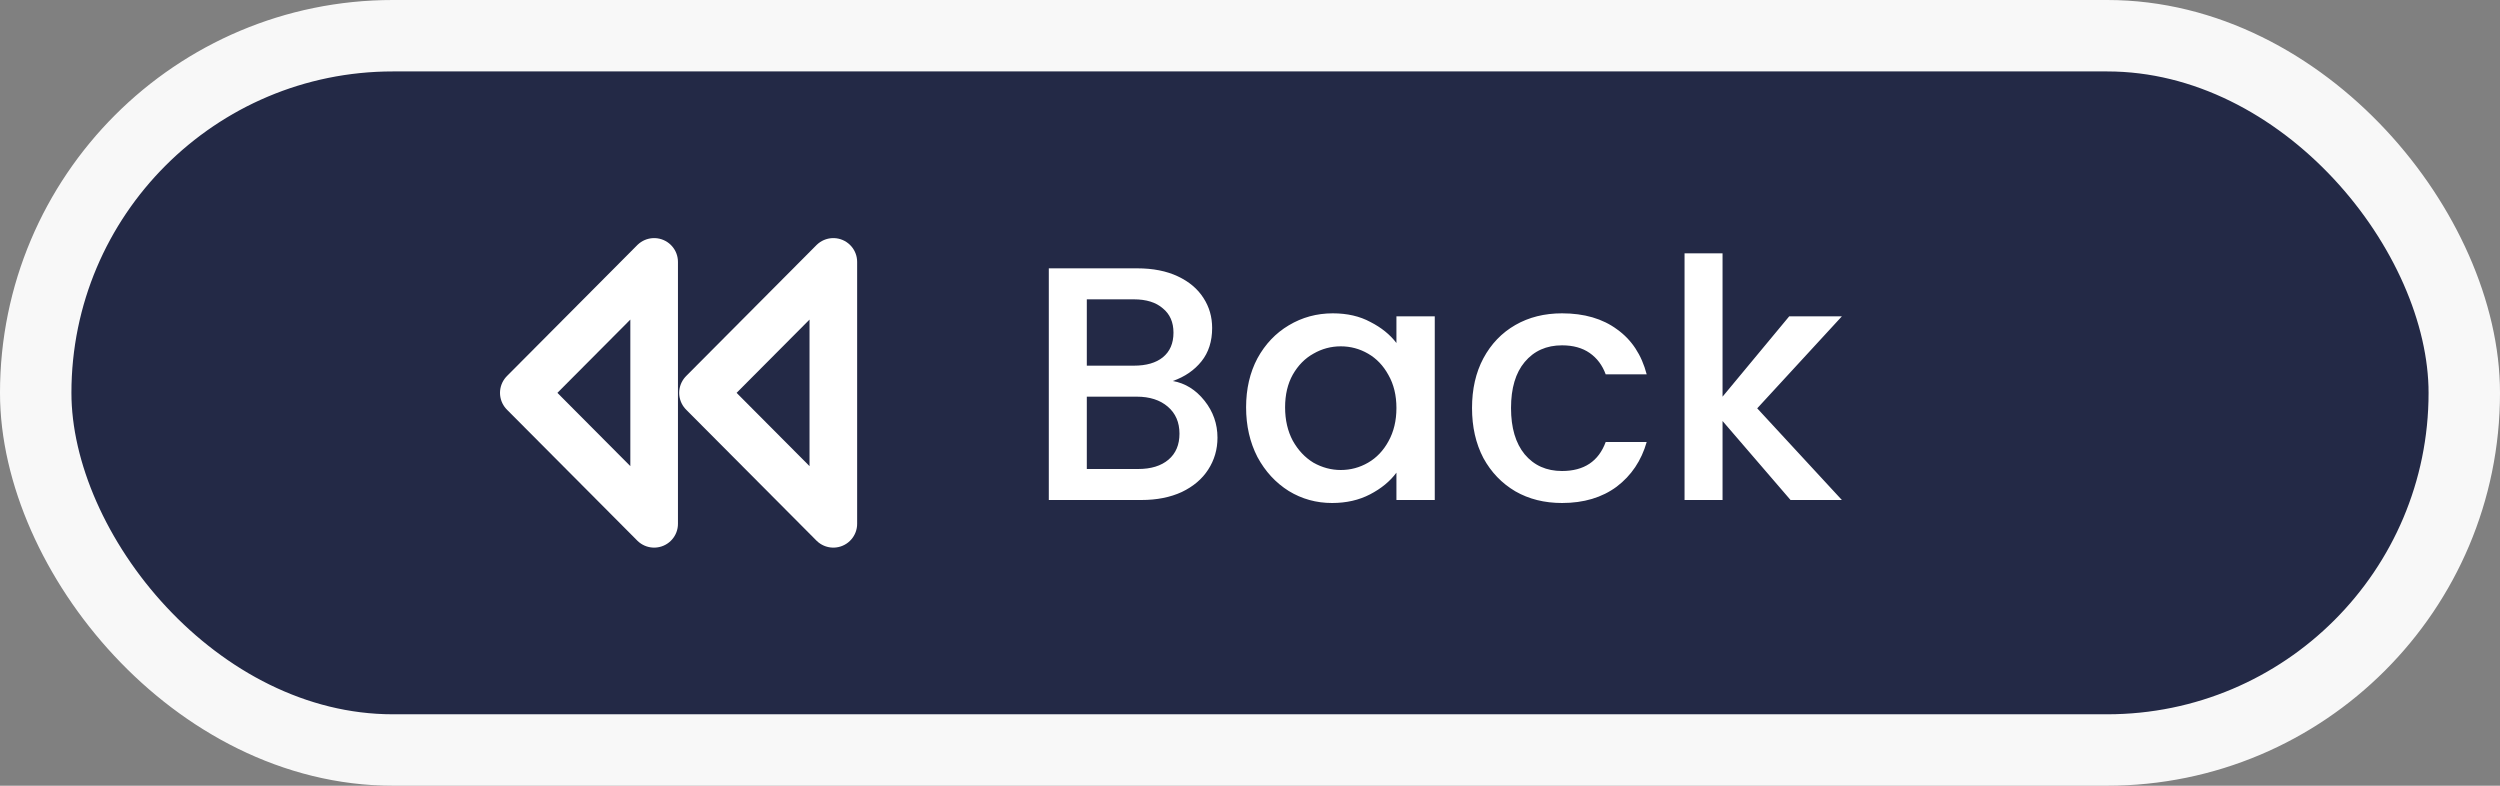 <svg width="105" height="33" viewBox="0 0 105 33" fill="none" xmlns="http://www.w3.org/2000/svg">
<rect x="0" y="0" width="105" height="33" fill="#808080" stroke="none"/>
<rect x="1.5" y="1.5" width="102" height="30" rx="15" fill="#232946" stroke="#F8F8F8" stroke-width="3"/>
<path d="M49.258 16.002C49.781 16.095 50.224 16.371 50.588 16.828C50.952 17.285 51.134 17.803 51.134 18.382C51.134 18.877 51.003 19.325 50.742 19.726C50.49 20.118 50.121 20.431 49.636 20.664C49.151 20.888 48.586 21 47.942 21H44.05V11.27H47.76C48.423 11.27 48.992 11.382 49.468 11.606C49.944 11.83 50.303 12.133 50.546 12.516C50.789 12.889 50.91 13.309 50.91 13.776C50.91 14.336 50.761 14.803 50.462 15.176C50.163 15.549 49.762 15.825 49.258 16.002ZM45.646 15.358H47.62C48.143 15.358 48.549 15.241 48.838 15.008C49.137 14.765 49.286 14.42 49.286 13.972C49.286 13.533 49.137 13.193 48.838 12.95C48.549 12.698 48.143 12.572 47.62 12.572H45.646V15.358ZM47.802 19.698C48.343 19.698 48.768 19.567 49.076 19.306C49.384 19.045 49.538 18.681 49.538 18.214C49.538 17.738 49.375 17.36 49.048 17.08C48.721 16.8 48.287 16.66 47.746 16.66H45.646V19.698H47.802ZM52.336 17.108C52.336 16.333 52.495 15.647 52.812 15.05C53.139 14.453 53.578 13.991 54.128 13.664C54.688 13.328 55.304 13.16 55.976 13.16C56.583 13.16 57.11 13.281 57.558 13.524C58.016 13.757 58.38 14.051 58.65 14.406V13.286H60.26V21H58.65V19.852C58.38 20.216 58.011 20.519 57.544 20.762C57.078 21.005 56.546 21.126 55.948 21.126C55.286 21.126 54.679 20.958 54.128 20.622C53.578 20.277 53.139 19.801 52.812 19.194C52.495 18.578 52.336 17.883 52.336 17.108ZM58.65 17.136C58.65 16.604 58.538 16.142 58.314 15.75C58.1 15.358 57.815 15.059 57.46 14.854C57.106 14.649 56.723 14.546 56.312 14.546C55.902 14.546 55.519 14.649 55.164 14.854C54.81 15.05 54.52 15.344 54.296 15.736C54.082 16.119 53.974 16.576 53.974 17.108C53.974 17.64 54.082 18.107 54.296 18.508C54.52 18.909 54.81 19.217 55.164 19.432C55.528 19.637 55.911 19.74 56.312 19.74C56.723 19.74 57.106 19.637 57.46 19.432C57.815 19.227 58.1 18.928 58.314 18.536C58.538 18.135 58.65 17.668 58.65 17.136ZM61.825 17.136C61.825 16.343 61.983 15.647 62.301 15.05C62.627 14.443 63.075 13.977 63.645 13.65C64.214 13.323 64.867 13.16 65.605 13.16C66.538 13.16 67.308 13.384 67.915 13.832C68.531 14.271 68.946 14.901 69.161 15.722H67.439C67.299 15.339 67.075 15.041 66.767 14.826C66.459 14.611 66.071 14.504 65.605 14.504C64.951 14.504 64.429 14.737 64.037 15.204C63.654 15.661 63.463 16.305 63.463 17.136C63.463 17.967 63.654 18.615 64.037 19.082C64.429 19.549 64.951 19.782 65.605 19.782C66.529 19.782 67.14 19.376 67.439 18.564H69.161C68.937 19.348 68.517 19.973 67.901 20.44C67.285 20.897 66.519 21.126 65.605 21.126C64.867 21.126 64.214 20.963 63.645 20.636C63.075 20.3 62.627 19.833 62.301 19.236C61.983 18.629 61.825 17.929 61.825 17.136ZM73.803 17.15L77.359 21H75.203L72.347 17.682V21H70.751V10.64H72.347V16.66L75.147 13.286H77.359L73.803 17.15Z" fill="white"/>
<path d="M35 22V11L29.526 16.5L35 22ZM27.474 22V11L22 16.5L27.474 22Z" stroke="white" stroke-width="2" stroke-linecap="round" stroke-linejoin="round"/>
</svg>
